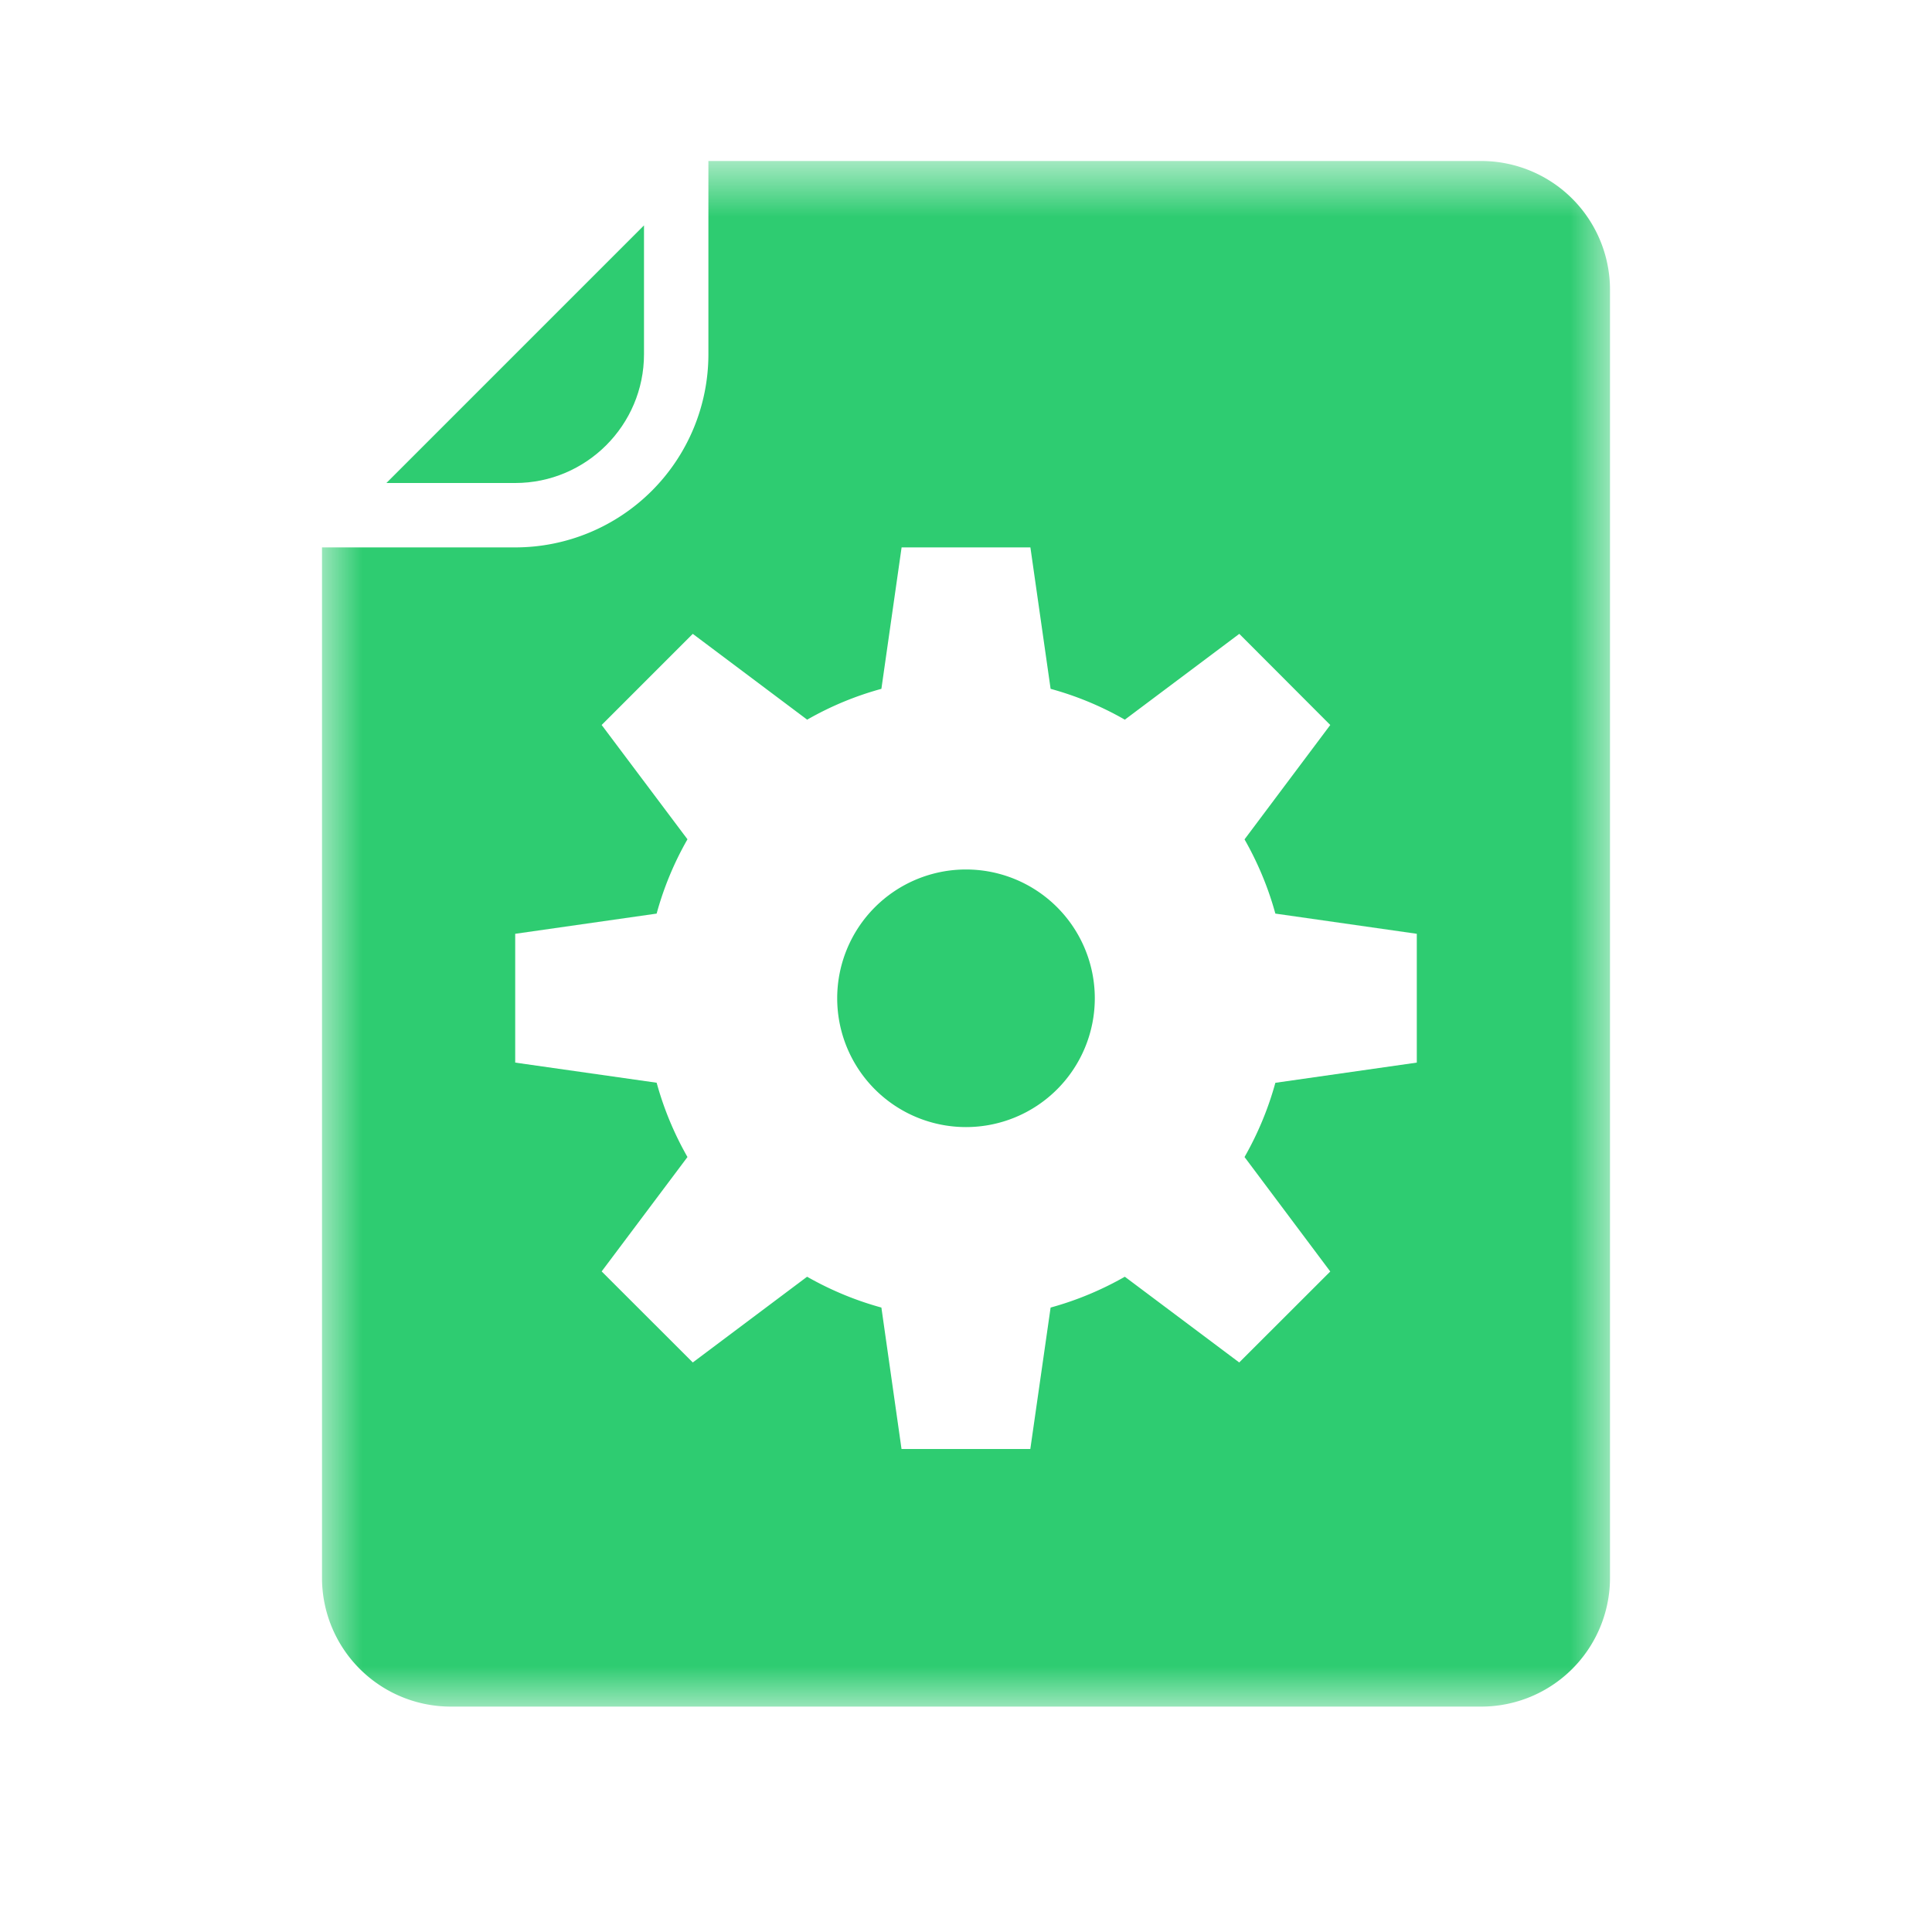 <svg xmlns="http://www.w3.org/2000/svg" xmlns:xlink="http://www.w3.org/1999/xlink" width="24" height="24" viewBox="0 0 24 24">
    <defs>
        <path id="a" d="M.003 0H16v19.197H.003z"/>
    </defs>
    <g fill="none" fill-rule="evenodd">
        <g transform="matrix(1 0 0 -1 4 21.2)">
            <path fill="#2ECC71" d="M2.4 15.2H.8L4 18.4v-1.6c0-.882-.718-1.6-1.6-1.6"/>
            <mask id="b" fill="#fff">
                <use xlink:href="#a"/>
            </mask>
            <path fill="#2ECC71" d="M8 7.199a1.6 1.6 0 1 1 0 3.2 1.6 1.6 0 0 1 0-3.2" mask="url(#b)"/>
            <path fill="#2ECC71" d="M13.6 9.6l-1.757.251c-.09.327-.219.634-.383.922l1.065 1.421-1.13 1.132-1.422-1.066a3.937 3.937 0 0 1-.922.383L8.8 14.4H7.2l-.251-1.757a3.94 3.94 0 0 1-.922-.383l-1.421 1.066-1.132-1.132 1.066-1.42a3.958 3.958 0 0 1-.383-.923L2.4 9.6V8l1.757-.25c.09-.328.219-.635.383-.923L3.474 5.406l1.132-1.131 1.42 1.065c.288-.164.596-.293.923-.383l.25-1.757h1.6l.252 1.757c.327.09.634.219.922.383l1.421-1.065 1.131 1.13-1.065 1.422c.164.288.293.595.383.922L13.6 8v1.6zm.8-9.6H1.6A1.6 1.6 0 0 0 0 1.6v12.8h2.4a2.4 2.4 0 0 1 2.4 2.4v2.4h9.6a1.6 1.6 0 0 0 1.6-1.6v-16A1.6 1.6 0 0 0 14.4 0z" mask="url(#b)"/>
        </g>
    </g>
</svg>
